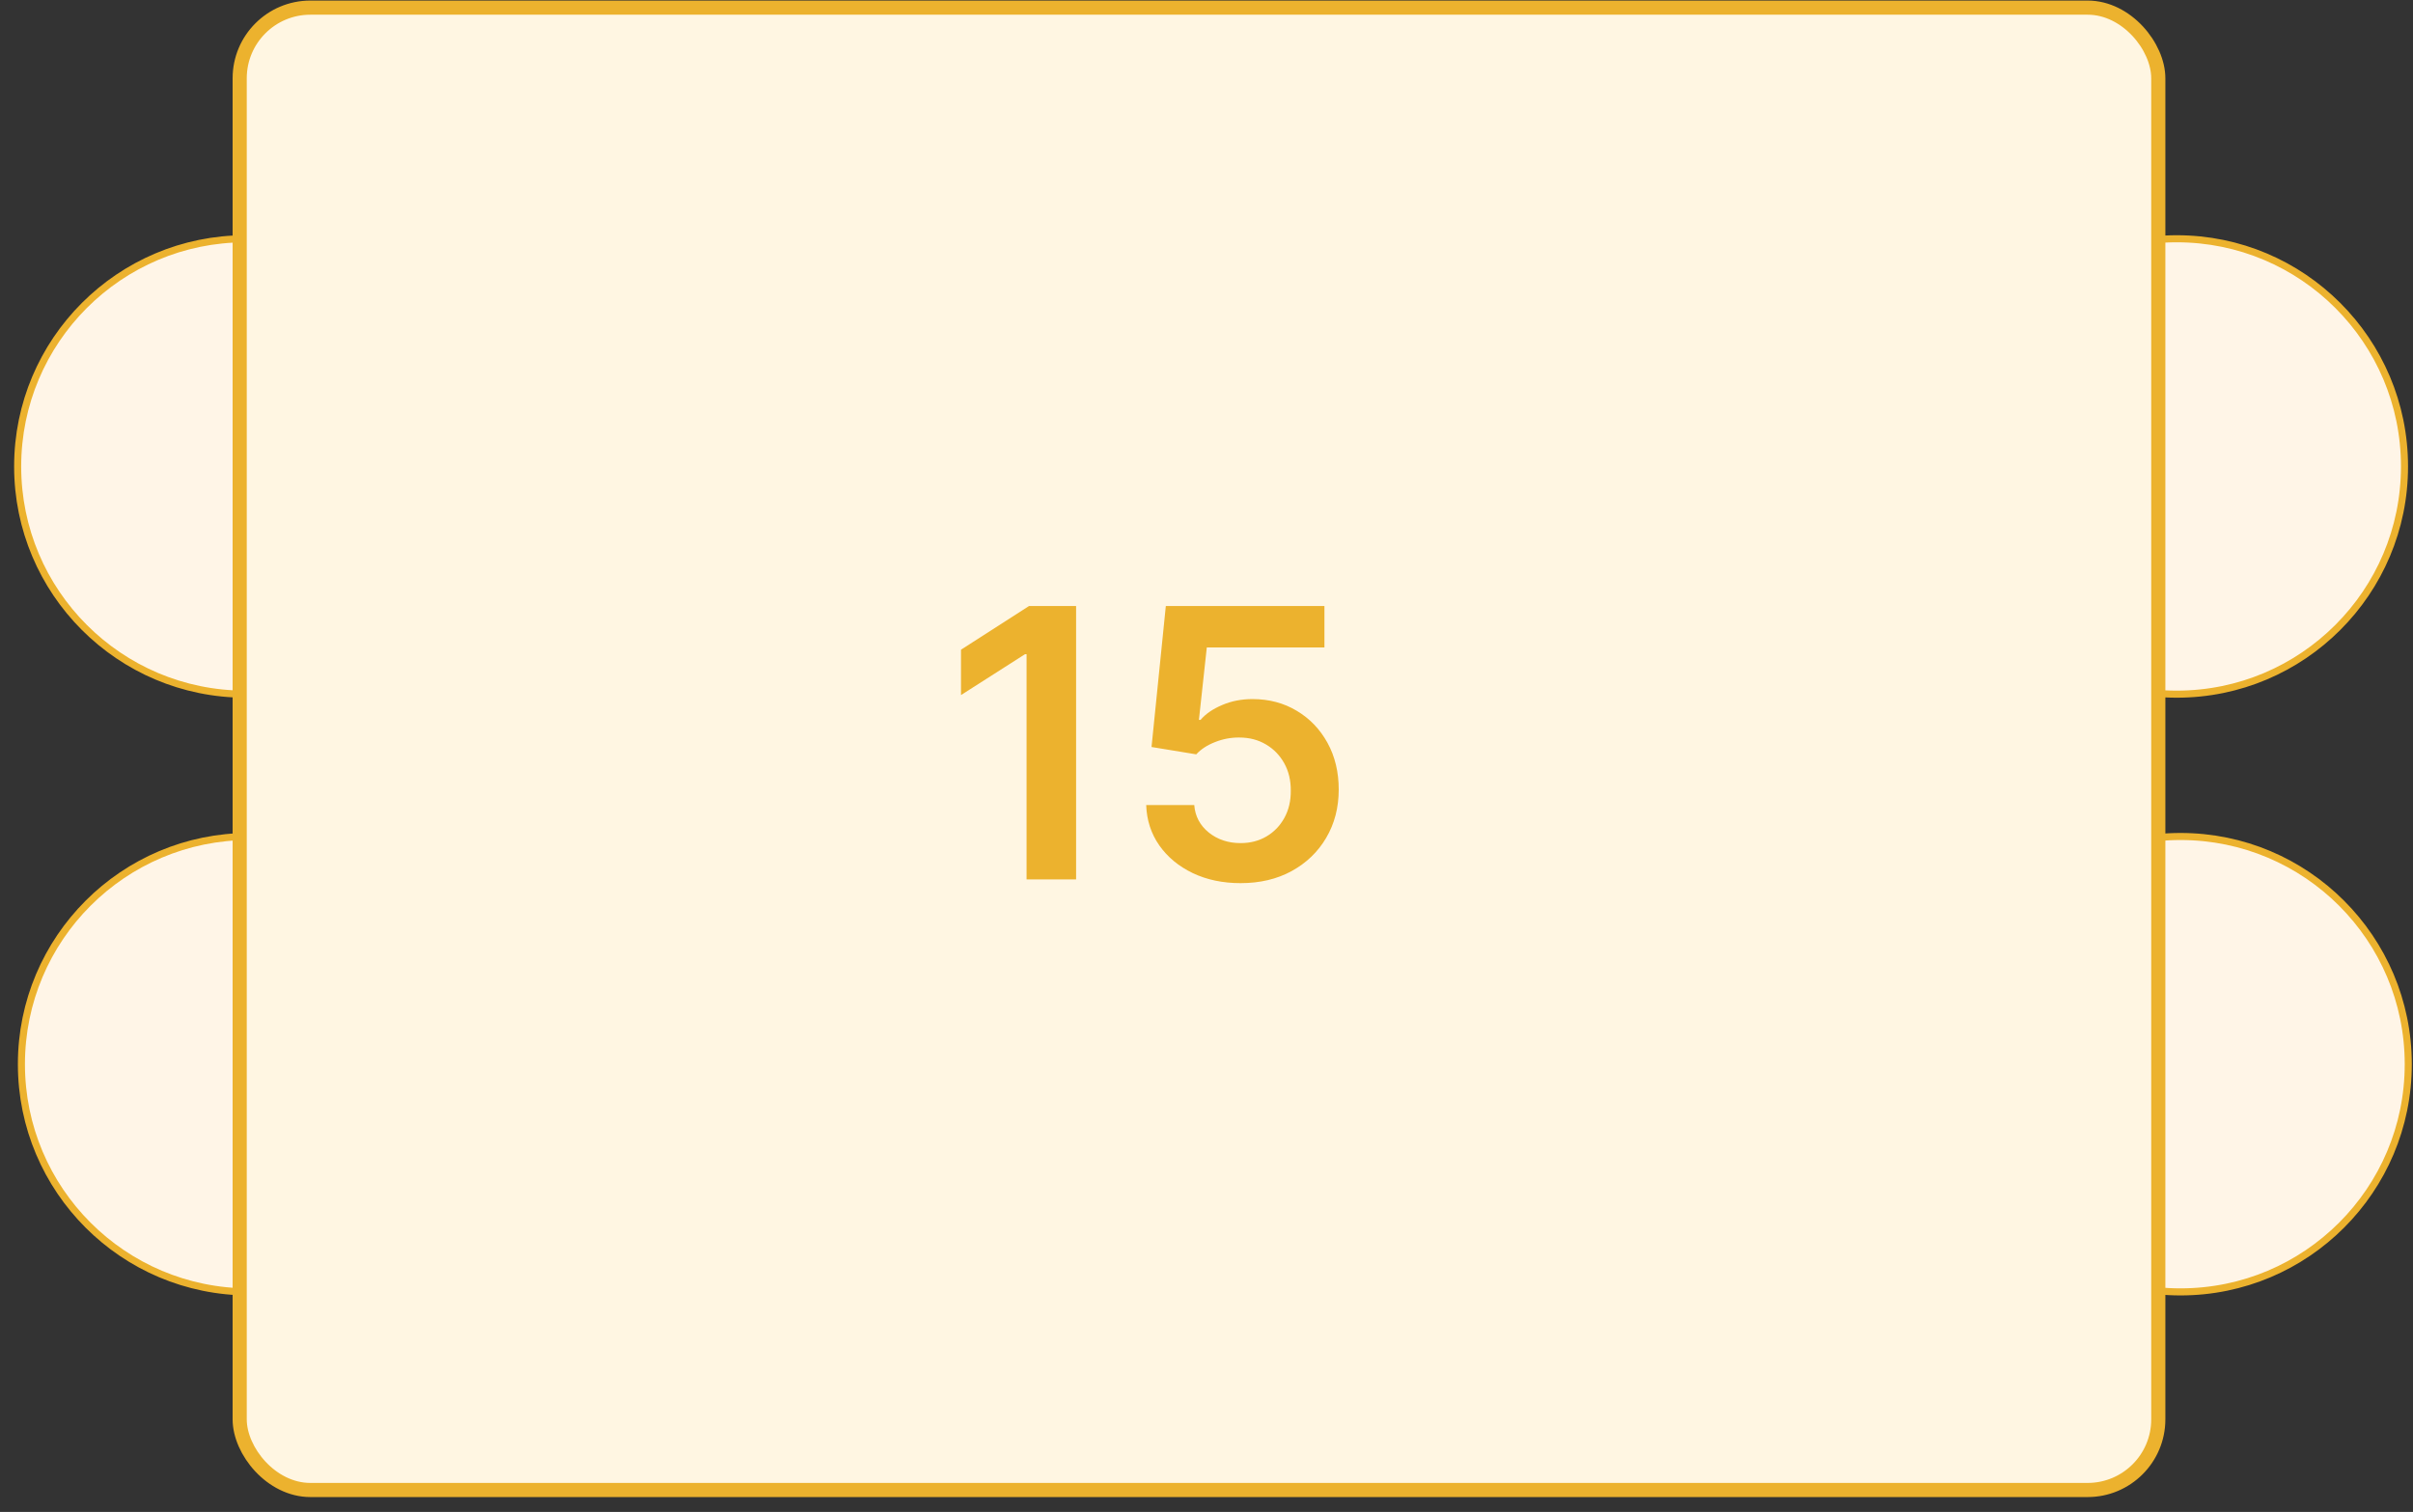 <svg width="142" height="89" viewBox="0 0 142 89" fill="none" xmlns="http://www.w3.org/2000/svg">
<rect x="0" y="0" width="142" height="89" fill="#333333" stroke="none"/>
<circle cx="14.443" cy="27.459" r="13.404" fill="#FFF5E7" stroke="#ECB22E" stroke-width="0.416"/>
<circle cx="128.096" cy="27.459" r="13.404" fill="#FFF5E7" stroke="#ECB22E" stroke-width="0.416"/>
<circle cx="14.664" cy="62.645" r="13.404" fill="#FFF5E7" stroke="#ECB22E" stroke-width="0.416"/>
<circle cx="128.317" cy="62.645" r="13.404" fill="#FFF5E7" stroke="#ECB22E" stroke-width="0.416"/>
<rect x="14.105" y="0.449" width="112.906" height="87.261" rx="4.159" fill="#FFF6E2" stroke="#ECB22E" stroke-width="0.832"/>
<path d="M63.326 35.676V51.767H60.411V38.512H60.317L56.553 40.916V38.245L60.553 35.676H63.326ZM73.006 51.987C71.958 51.987 71.02 51.79 70.193 51.397C69.365 50.999 68.708 50.455 68.221 49.763C67.739 49.072 67.482 48.281 67.451 47.39H70.279C70.332 48.05 70.617 48.59 71.136 49.009C71.654 49.423 72.278 49.63 73.006 49.63C73.577 49.63 74.085 49.499 74.53 49.237C74.975 48.975 75.326 48.611 75.583 48.145C75.839 47.678 75.965 47.147 75.96 46.55C75.965 45.942 75.837 45.403 75.575 44.931C75.313 44.46 74.954 44.09 74.499 43.823C74.043 43.551 73.519 43.415 72.927 43.415C72.445 43.41 71.971 43.499 71.505 43.682C71.039 43.865 70.67 44.106 70.397 44.405L67.765 43.973L68.606 35.676H77.94V38.111H71.018L70.554 42.378H70.649C70.947 42.027 71.369 41.736 71.914 41.505C72.458 41.27 73.055 41.152 73.705 41.152C74.679 41.152 75.549 41.383 76.313 41.843C77.078 42.299 77.68 42.928 78.121 43.729C78.561 44.53 78.781 45.447 78.781 46.479C78.781 47.542 78.534 48.49 78.042 49.323C77.555 50.151 76.876 50.803 76.007 51.279C75.143 51.751 74.142 51.987 73.006 51.987Z" fill="#ECB22E"/>
</svg>
